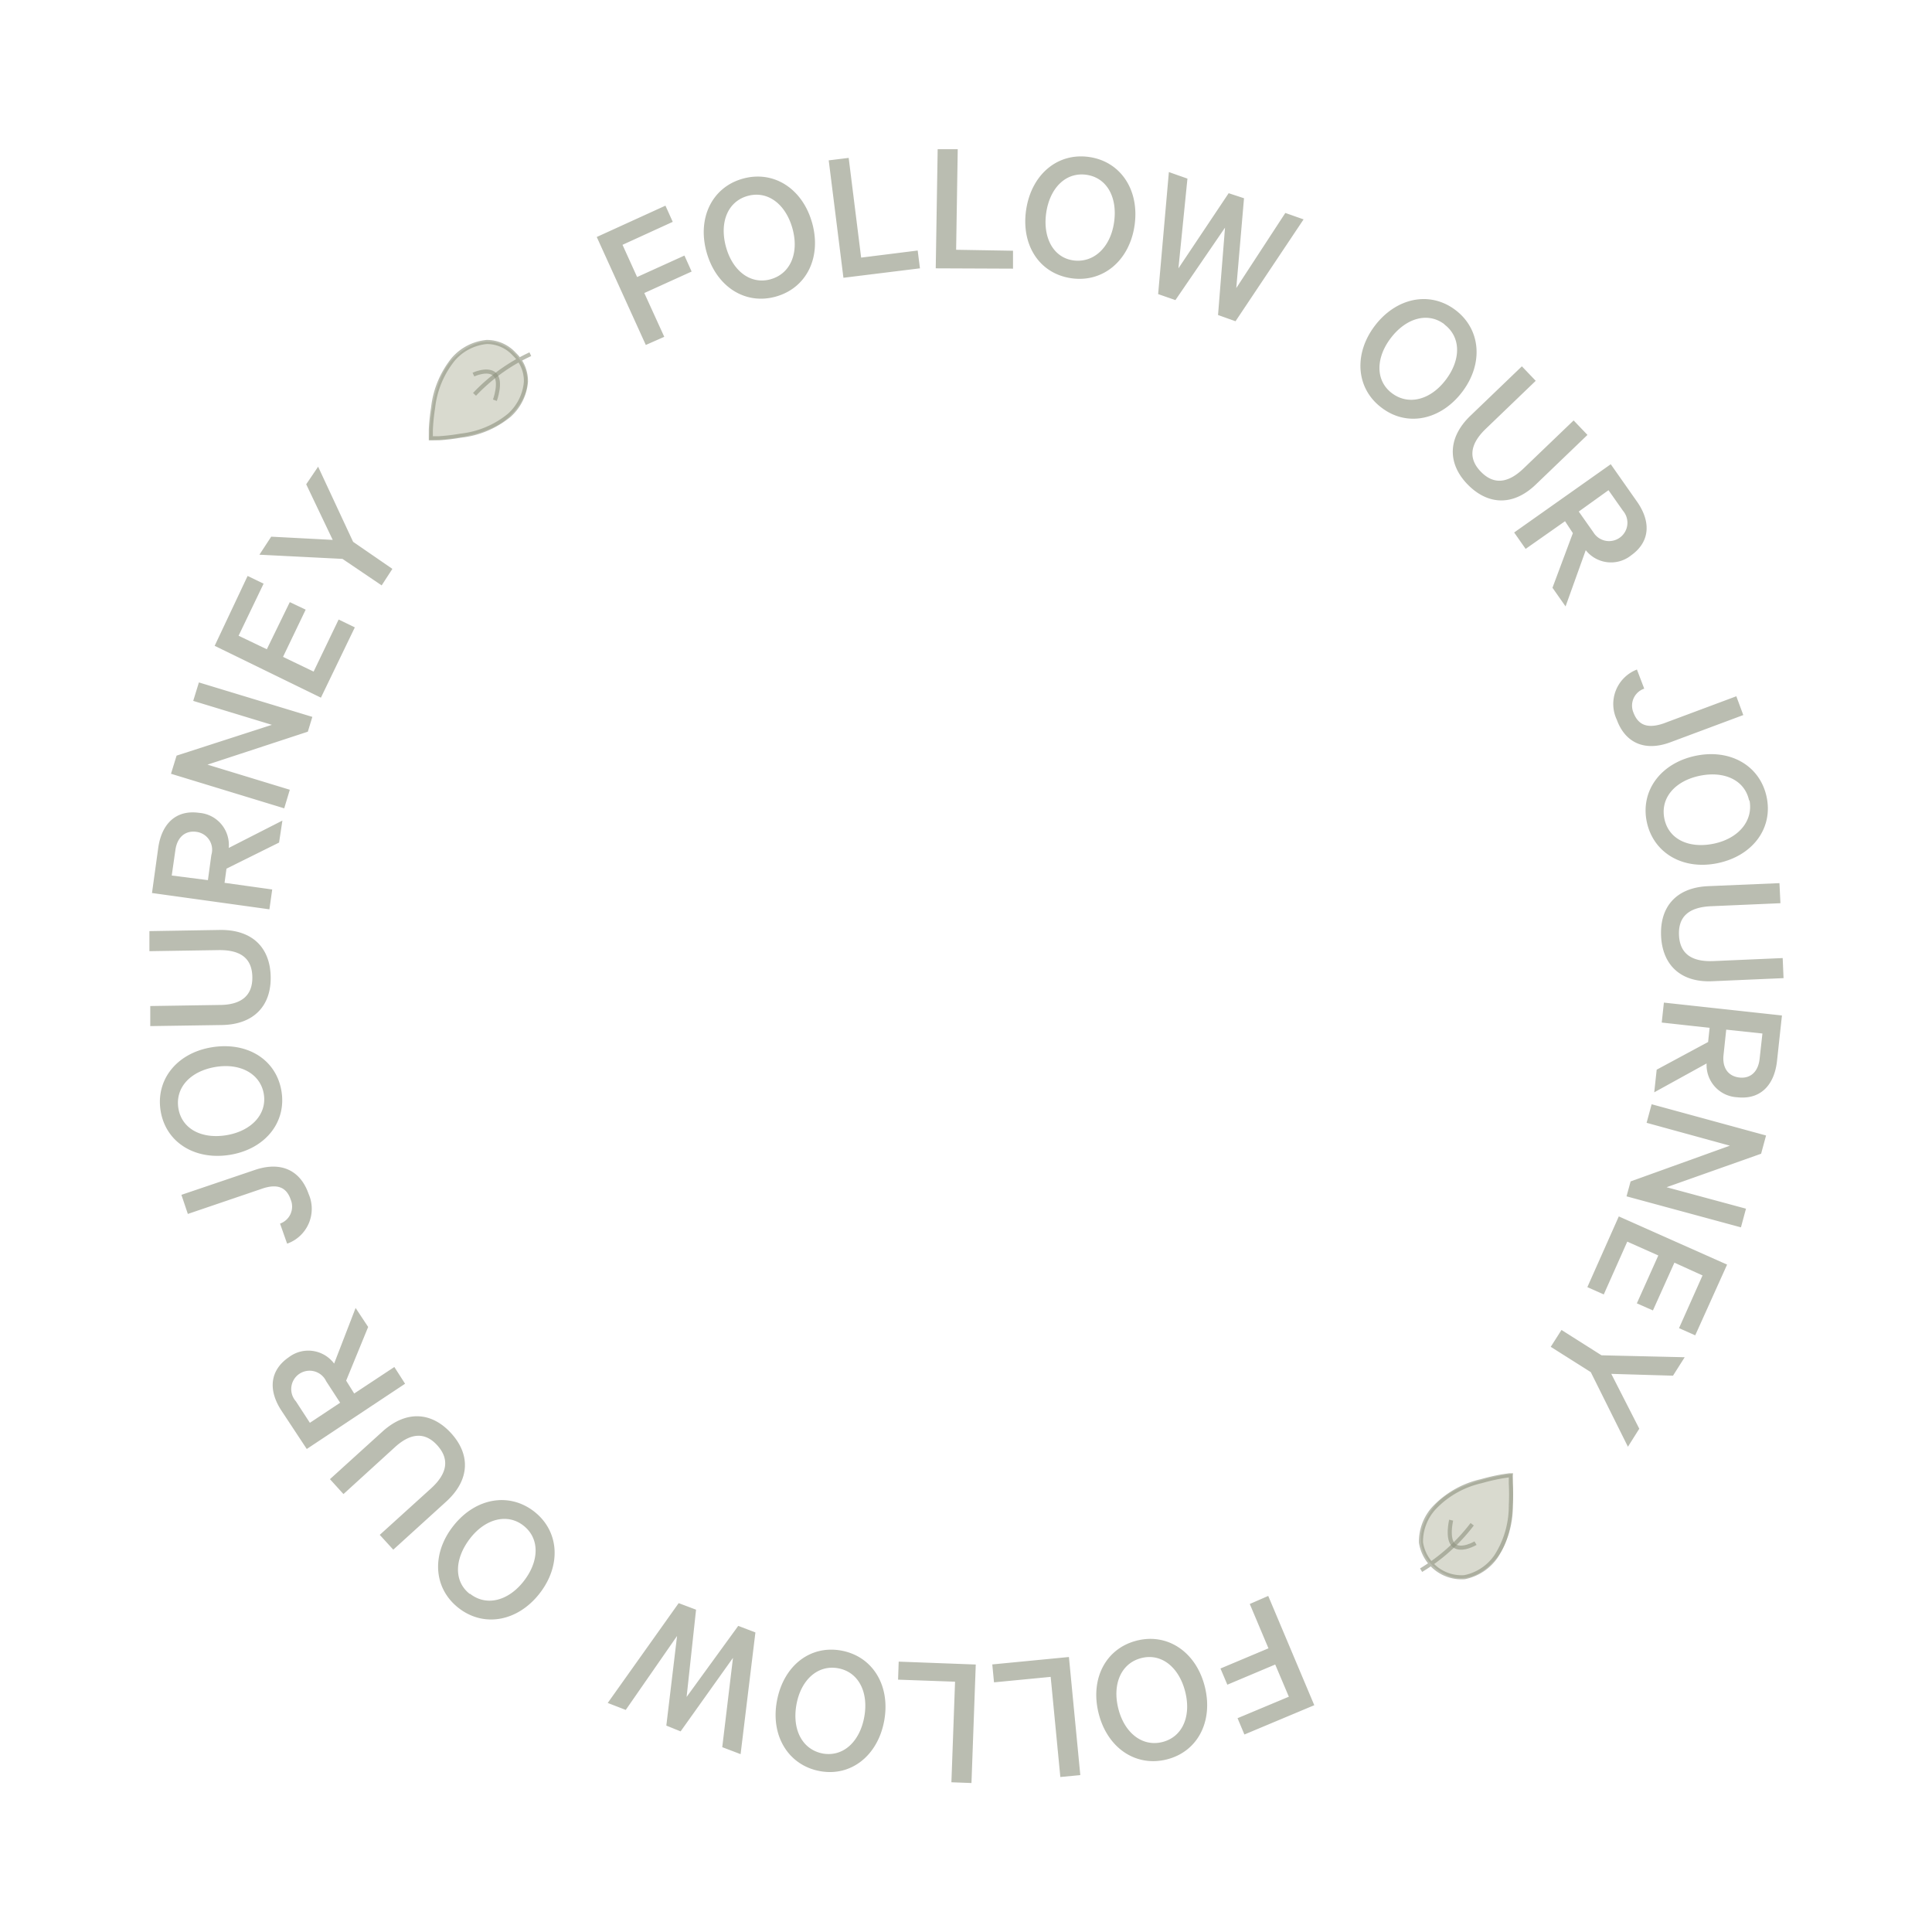<svg width="197" height="197" fill="none" xmlns="http://www.w3.org/2000/svg"><g opacity=".6"><path opacity=".6" d="M65.851 35.175l-5.002-11.01 7.005-3.195.744 1.652-5.122 2.342 1.489 3.284 4.826-2.19.733 1.631-4.826 2.19 2.036 4.465-1.883.831zm13.267-4.935c-3.141.886-6.075-1.018-7.06-4.487-.985-3.47.515-6.644 3.667-7.53 3.152-.887 6.096.996 7.08 4.487.986 3.491-.535 6.643-3.687 7.53zm-2.9-10.255c-2.047.58-2.868 2.736-2.19 5.198.68 2.463 2.529 3.875 4.575 3.284 2.047-.591 2.89-2.747 2.19-5.21-.701-2.462-2.529-3.852-4.576-3.272zm8.284-3.634l2.036-.251 1.27 10.167 5.767-.722.23 1.816-7.803.963-1.5-11.973zm11.109-1.138h2.047l-.164 10.255 5.8.098v1.828l-7.88-.033.197-12.148zm13.603 13.155c-3.284-.492-5.122-3.447-4.575-7.015.547-3.568 3.207-5.823 6.446-5.341 3.24.481 5.133 3.436 4.597 7.015-.536 3.58-3.24 5.823-6.468 5.341zm1.598-10.54c-2.102-.317-3.743 1.303-4.126 3.831-.384 2.528.7 4.608 2.758 4.892 2.057.285 3.765-1.302 4.147-3.83.384-2.528-.678-4.575-2.779-4.892zm16.036 2.386l-.788 9.16 5.001-7.66 1.861.656-6.939 10.387-1.784-.635.712-8.909-5.057 7.388-1.762-.613 1.095-12.444 1.893.668-.919 9.15 5.122-7.662 1.565.514zm14.05 21.375c-2.626-1.948-2.889-5.472-.734-8.34 2.157-2.867 5.582-3.622 8.208-1.663 2.627 1.959 2.912 5.472.745 8.35-2.167 2.879-5.604 3.634-8.219 1.653zm6.37-8.537c-1.697-1.27-3.919-.613-5.473 1.445-1.553 2.058-1.532 4.378.175 5.625 1.707 1.248 3.929.635 5.473-1.422 1.543-2.058 1.532-4.345-.175-5.626v-.022zm2.671 9.336l5.243-5.035 1.412 1.478-5.079 4.881c-1.685 1.61-1.783 3.076-.525 4.378 1.259 1.302 2.715 1.27 4.379-.34l5.089-4.88 1.412 1.477-5.254 5.045c-2.386 2.299-4.969 2.058-6.972 0-2.003-2.057-2.112-4.695.295-7.004zm9.643 10.759l-4.018 2.823-1.17-1.674 9.85-6.961 2.681 3.82c1.434 2.046 1.335 4.093-.602 5.472a3.276 3.276 0 01-2.424.7 3.278 3.278 0 01-2.205-1.226l-2.058 5.735-1.335-1.904 2.079-5.57-.798-1.215zm1.4-.986l1.489 2.113a1.879 1.879 0 001.229.864 1.876 1.876 0 001.469-.319 1.865 1.865 0 00.692-2.061 1.87 1.87 0 00-.369-.673l-1.478-2.101-3.032 2.177zm6.675 18.059a1.818 1.818 0 00-1.083.986 1.831 1.831 0 00-.012 1.465c.493 1.292 1.457 1.642 3.065 1.095l7.421-2.77.71 1.916-7.42 2.769c-2.692 1.007-4.64 0-5.471-2.277a3.754 3.754 0 01-.099-3.013 3.764 3.764 0 012.145-2.12l.744 1.949zm.262 13.593c-.667-3.196 1.434-5.998 4.958-6.742 3.525-.744 6.566.974 7.256 4.17.689 3.196-1.4 6.008-4.946 6.764-3.546.755-6.589-.996-7.268-4.192zm10.43-2.189c-.437-2.08-2.538-3.042-5.046-2.517-2.505.525-4.026 2.255-3.589 4.378.437 2.123 2.539 3.064 5.046 2.539 2.506-.525 4.027-2.32 3.633-4.41l-.044.01zm-4.159 8.734l7.256-.307.099 2.047-7.059.306c-2.32.099-3.36 1.095-3.284 2.933.078 1.84 1.205 2.758 3.525 2.66l7.048-.307.088 2.047-7.289.317c-3.284.132-5.079-1.74-5.199-4.64-.12-2.9 1.488-4.914 4.815-5.056zm.134 14.446l-4.882-.537.22-2.035 12.038 1.313-.503 4.641c-.274 2.484-1.708 3.962-4.049 3.699a3.287 3.287 0 01-3.131-3.448l-5.34 2.944.25-2.309 5.243-2.823.154-1.445zm1.695.186l-.273 2.561c-.153 1.357.493 2.189 1.609 2.32 1.116.131 1.927-.569 2.069-1.915l.285-2.572-3.69-.394zm-10.167 16.997l.416-1.521 10.123-3.645-8.492-2.331.514-1.893 11.667 3.185-.504 1.86-9.641 3.415 8.098 2.189-.514 1.904-11.667-3.163zm7.005 14.173l-1.652-.733 2.397-5.374-2.867-1.302-2.19 4.87-1.641-.722 2.189-4.882-3.164-1.411-2.397 5.384-1.674-.744 3.207-7.212 11.042 4.914-3.25 7.212zm-5.703 9.522l-1.159 1.838-3.787-7.607-4.083-2.582 1.096-1.719 4.081 2.584 8.482.197-1.193 1.882-6.293-.186 2.856 5.593zm-37.835 17.05l4.695 11.143-7.125 2.988-.7-1.664 5.231-2.19-1.39-3.283-4.881 2.058-.7-1.652 4.892-2.058-1.905-4.521 1.883-.821zm-13.395 4.554c3.163-.798 6.053 1.193 6.928 4.695.876 3.503-.7 6.622-3.874 7.421-3.174.798-6.063-1.172-6.95-4.685-.886-3.513.701-6.632 3.896-7.431zm2.605 10.343c2.069-.526 2.955-2.66 2.32-5.145-.634-2.483-2.418-3.94-4.476-3.414-2.057.525-2.966 2.659-2.342 5.144.624 2.485 2.441 3.93 4.498 3.415zM110.155 181l-2.036.197-.985-10.211-5.778.558-.176-1.828 7.815-.756 1.16 12.04zm-11.097.809l-2.047-.076.372-10.255-5.811-.209.065-1.838 7.858.295-.437 12.083zm-13.275-13.505c3.218.591 5.024 3.589 4.378 7.147-.646 3.556-3.382 5.734-6.567 5.143-3.184-.591-5.034-3.567-4.377-7.136.656-3.568 3.349-5.735 6.566-5.154zM83.89 178.8c2.09.371 3.776-1.205 4.235-3.722.46-2.517-.569-4.585-2.66-4.969-2.09-.383-3.808 1.193-4.257 3.721-.448 2.528.591 4.564 2.682 4.97zm-15.947-2.846l1.095-9.138-5.232 7.54-1.838-.711 7.234-10.178 1.773.667-.963 8.898 5.264-7.246 1.751.669-1.51 12.411-1.871-.712 1.094-9.106-5.341 7.497-1.456-.591zm-13.441-21.801c2.56 2.035 2.725 5.526.492 8.362-2.232 2.834-5.68 3.458-8.252 1.432-2.572-2.023-2.758-5.526-.503-8.372 2.254-2.845 5.69-3.448 8.263-1.422zm-6.567 8.362c1.675 1.313 3.907.722 5.472-1.293 1.566-2.013 1.653-4.311 0-5.635-1.652-1.325-3.918-.734-5.472 1.28-1.554 2.014-1.718 4.322-.055 5.648h.055zm-2.449-9.391l-5.385 4.892-1.379-1.51 5.232-4.74c1.718-1.564 1.86-3.02.645-4.377-1.214-1.357-2.692-1.346-4.377.219l-5.2 4.739-1.378-1.521 5.395-4.892c2.452-2.189 5.024-1.927 6.972.218 1.948 2.146 1.937 4.74-.525 6.972zm-9.369-11.032l4.093-2.704 1.095 1.707-10.025 6.655-2.572-3.897c-1.38-2.089-1.215-4.125.755-5.471a3.274 3.274 0 012.44-.629 3.28 3.28 0 012.167 1.286l2.19-5.67 1.28 1.937-2.244 5.473.821 1.313zm-1.434.941l-1.422-2.188a1.87 1.87 0 00-3.283-.192 1.874 1.874 0 00.196 2.238l1.423 2.189 3.086-2.047zm-6.128-18.266a1.84 1.84 0 001.094-2.43c-.438-1.302-1.4-1.685-3.031-1.094l-7.464 2.539-.657-1.948 7.497-2.54c2.725-.919 4.651.088 5.472 2.441a3.767 3.767 0 01-2.189 5.078l-.722-2.046zm.13-13.593c.58 3.218-1.609 5.954-5.155 6.567-3.546.612-6.566-1.172-7.136-4.378-.569-3.207 1.588-5.965 5.155-6.567 3.568-.602 6.556 1.16 7.136 4.378zM18.2 113.067c.373 2.091 2.441 3.119 4.97 2.671 2.527-.449 4.092-2.189 3.72-4.236-.372-2.046-2.451-3.152-5.001-2.692-2.55.46-4.06 2.156-3.689 4.257zm4.422-8.548l-7.3.11v-2.047l7.048-.109c2.331 0 3.393-1.04 3.36-2.857-.033-1.816-1.095-2.769-3.448-2.736l-7.048.11v-2.047l7.29-.12c3.282 0 5.023 1.871 5.077 4.772.055 2.9-1.652 4.87-4.98 4.924zm.275-14.501l4.86.679-.286 2.024-11.973-1.663.635-4.597c.35-2.473 1.817-3.907 4.159-3.579a3.278 3.278 0 012.894 2.289c.131.417.178.855.138 1.29l5.472-2.79-.34 2.243-5.362 2.66-.197 1.444zm-1.697-.273l.35-2.561a1.839 1.839 0 00-1.532-2.364c-1.094-.154-1.948.514-2.134 1.86l-.372 2.594 3.688.47zm10.649-16.647l-.46 1.51-10.233 3.36 8.395 2.561-.57 1.894-11.546-3.524.57-1.85 9.718-3.14-8.022-2.442.58-1.882 11.568 3.513zm-6.601-14.37l1.63.788-2.55 5.308 2.879 1.379 2.342-4.805 1.62.766-2.31 4.816 3.12 1.5 2.55-5.309 1.652.8-3.458 7.168-10.835-5.286 3.36-7.125zm5.975-9.347l1.215-1.795 3.568 7.662 4.005 2.758-1.094 1.685-3.995-2.703-8.47-.427 1.203-1.839 6.271.328-2.703-5.669z" fill="#424928"/><path opacity=".57" d="M51.998 42.41c-2.408 2.463-8.22 2.463-8.22 2.463s0-5.812 2.376-8.23c2.374-2.42 4.75-2.19 6.37-.537s1.893 3.885-.526 6.304z" fill="#8E9373"/><path opacity=".6" d="M54.077 36.117c-2.14.991-4.07 2.38-5.691 4.093m3.544 2.134a9.39 9.39 0 01-4.968 2.08c-.725.129-1.455.216-2.19.262h-.842v-.843c.033-.755.11-1.507.23-2.254a9.532 9.532 0 012.068-4.969 5.155 5.155 0 013.415-1.75 3.8 3.8 0 012.802 1.247 3.746 3.746 0 011.182 2.813 5.156 5.156 0 01-1.697 3.414z" stroke="#424928" stroke-width=".417"/><path opacity=".6" d="M50.464 40.812s.7-1.915 0-2.616c-.7-.7-2.189 0-2.189 0" stroke="#424928" stroke-width=".417"/><path opacity=".57" d="M146.271 153.572c2.134-2.67 7.913-3.283 7.913-3.283s.667 5.768-1.467 8.438c-2.134 2.672-4.476 2.66-6.261 1.237-1.783-1.422-2.319-3.72-.185-6.392z" fill="#8E9373"/><path opacity=".6" d="M144.905 160.106a18.603 18.603 0 005.21-4.683m-3.766-1.785a9.48 9.48 0 014.684-2.604c.72-.207 1.45-.375 2.188-.503l.679-.099h.154a.772.772 0 000 .152v.679c.038.756.038 1.511 0 2.266a9.473 9.473 0 01-1.51 5.177 5.15 5.15 0 01-3.197 2.112 4.18 4.18 0 01-4.454-3.546 5.079 5.079 0 011.456-3.634z" stroke="#424928" stroke-width=".417"/><path opacity=".6" d="M147.969 155.006s-.47 1.97.296 2.584c.767.612 2.189-.242 2.189-.242" stroke="#424928" stroke-width=".417"/></g></svg>